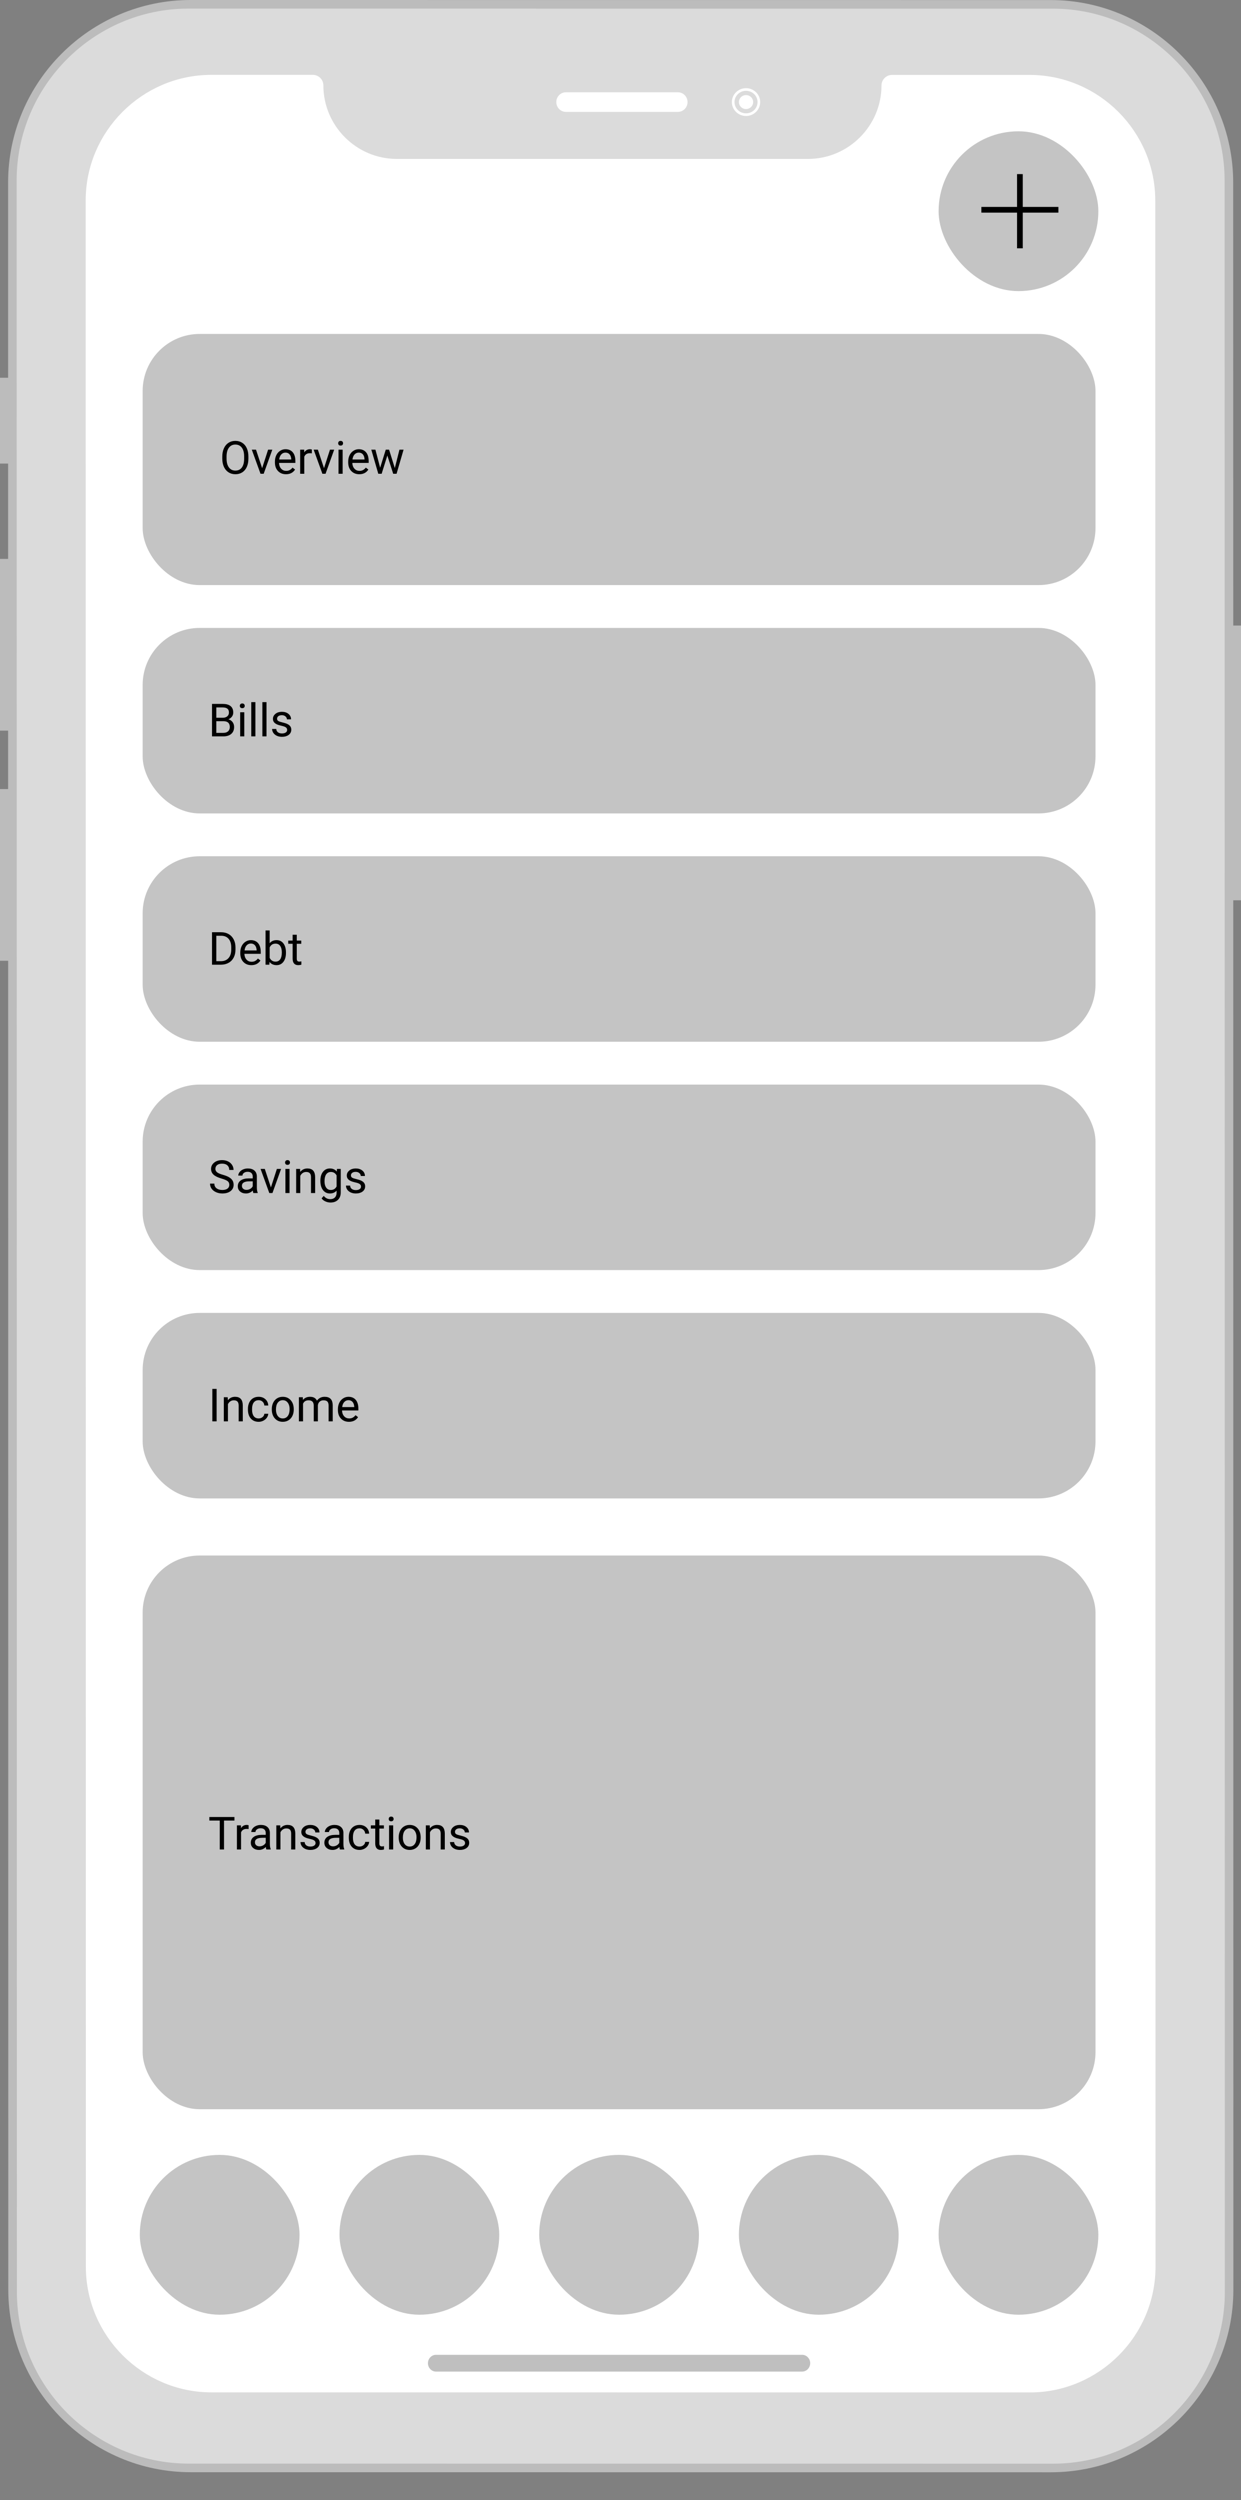 <svg width="435" height="876" viewBox="0 0 435 876" fill="none" xmlns="http://www.w3.org/2000/svg">
<rect x="0" y="0" width="435" height="876" fill="#808080" stroke="none"/>
<g clip-path="url(#clip0_117:18035)">
<path d="M435.19 219.166H432.283L432.261 63.98C432.261 28.817 403.485 0.021 368.3 0.021L66.805 0C31.62 0 2.822 28.775 2.844 63.959V132.353H0V162.422H2.844V195.823H0V255.983H2.844V276.461H0V336.621H2.865L2.907 802.221C2.907 837.384 31.684 866.18 66.869 866.18L368.363 866.201C403.549 866.201 432.346 837.426 432.325 802.243L432.283 315.422H435.19V219.166V219.166Z" fill="#BCBCBC"/>
<path d="M369.131 863.188L66.128 863.167C33.022 863.167 5.922 836.068 5.922 802.964L5.837 63.216C5.837 30.091 32.937 3.013 66.043 3.013L369.046 3.035C402.152 3.035 429.252 30.133 429.252 63.237L429.337 802.986C429.337 836.111 402.258 863.188 369.131 863.188Z" fill="#DBDBDB"/>
<path d="M404.949 70.282C404.949 46.07 385.129 26.271 360.915 26.25H312.679C310.642 26.25 308.987 27.905 308.987 29.942C308.987 44.096 297.4 55.683 283.246 55.683H139.09C124.935 55.683 113.349 44.096 113.349 29.942V29.921C113.349 27.884 111.693 26.229 109.656 26.229H74.068C49.855 26.229 30.034 46.048 30.034 70.261L30.098 794.179C30.098 818.391 49.919 838.19 74.132 838.211L361 838.233C385.214 838.233 405.034 818.413 405.034 794.2L404.949 70.282Z" fill="white"/>
<path d="M281.177 830.926H152.823C151.274 830.926 150 829.6 150 827.986C150 826.373 151.274 825.047 152.823 825.047H281.177C282.726 825.047 284 826.373 284 827.986C283.979 829.6 282.726 830.926 281.177 830.926Z" fill="#BFBFBF"/>
<path d="M237.651 39.194H198.349C196.505 39.194 195 37.653 195 35.765C195 33.877 196.505 32.335 198.349 32.335H237.651C239.495 32.335 241 33.877 241 35.765C241 37.653 239.495 39.194 237.651 39.194Z" fill="white"/>
<path d="M261.5 38.215C262.881 38.215 264 37.118 264 35.765C264 34.412 262.881 33.315 261.5 33.315C260.119 33.315 259 34.412 259 35.765C259 37.118 260.119 38.215 261.5 38.215Z" fill="white"/>
<path d="M261.5 40.175C263.985 40.175 266 38.2 266 35.765C266 33.33 263.985 31.356 261.5 31.356C259.015 31.356 257 33.33 257 35.765C257 38.2 259.015 40.175 261.5 40.175Z" stroke="white" stroke-width="0.925" stroke-miterlimit="10"/>
<rect x="50" y="117" width="334" height="88" rx="20" fill="#C4C4C4"/>
<rect x="50" y="220" width="334" height="65" rx="20" fill="#C4C4C4"/>
<rect x="50" y="300" width="334" height="65" rx="20" fill="#C4C4C4"/>
<rect x="50" y="380" width="334" height="65" rx="20" fill="#C4C4C4"/>
<rect x="50" y="460" width="334" height="65" rx="20" fill="#C4C4C4"/>
<rect x="49" y="755" width="56" height="56" rx="28" fill="#C4C4C4"/>
<rect x="119" y="755" width="56" height="56" rx="28" fill="#C4C4C4"/>
<rect x="189" y="755" width="56" height="56" rx="28" fill="#C4C4C4"/>
<rect x="259" y="755" width="56" height="56" rx="28" fill="#C4C4C4"/>
<rect x="329" y="755" width="56" height="56" rx="28" fill="#C4C4C4"/>
<rect x="329" y="46" width="56" height="56" rx="28" fill="#C4C4C4"/>
<rect x="50" y="545" width="334" height="194" rx="20" fill="#C4C4C4"/>
<path d="M87.07 160.68C87.07 161.794 86.883 162.768 86.508 163.602C86.133 164.43 85.602 165.062 84.914 165.5C84.227 165.938 83.424 166.156 82.508 166.156C81.612 166.156 80.818 165.938 80.125 165.5C79.432 165.057 78.893 164.43 78.508 163.617C78.128 162.799 77.932 161.854 77.922 160.781V159.961C77.922 158.867 78.112 157.901 78.492 157.062C78.872 156.224 79.409 155.583 80.102 155.141C80.799 154.693 81.596 154.469 82.492 154.469C83.404 154.469 84.206 154.69 84.898 155.133C85.596 155.57 86.133 156.208 86.508 157.047C86.883 157.88 87.07 158.852 87.07 159.961V160.68ZM85.578 159.945C85.578 158.596 85.307 157.562 84.766 156.844C84.224 156.12 83.466 155.758 82.492 155.758C81.544 155.758 80.797 156.12 80.25 156.844C79.708 157.562 79.43 158.562 79.414 159.844V160.68C79.414 161.987 79.688 163.016 80.234 163.766C80.787 164.51 81.544 164.883 82.508 164.883C83.477 164.883 84.227 164.531 84.758 163.828C85.289 163.12 85.562 162.107 85.578 160.789V159.945ZM91.883 164.039L93.977 157.547H95.453L92.422 166H91.32L88.258 157.547H89.734L91.883 164.039ZM100.242 166.156C99.096 166.156 98.164 165.781 97.445 165.031C96.727 164.276 96.367 163.268 96.367 162.008V161.742C96.367 160.904 96.526 160.156 96.844 159.5C97.167 158.839 97.615 158.323 98.188 157.953C98.766 157.578 99.391 157.391 100.062 157.391C101.161 157.391 102.016 157.753 102.625 158.477C103.234 159.201 103.539 160.237 103.539 161.586V162.188H97.812C97.833 163.021 98.076 163.695 98.539 164.211C99.008 164.721 99.602 164.977 100.32 164.977C100.831 164.977 101.263 164.872 101.617 164.664C101.971 164.456 102.281 164.18 102.547 163.836L103.43 164.523C102.721 165.612 101.659 166.156 100.242 166.156ZM100.062 158.578C99.479 158.578 98.99 158.792 98.594 159.219C98.198 159.641 97.953 160.234 97.859 161H102.094V160.891C102.052 160.156 101.854 159.589 101.5 159.188C101.146 158.781 100.667 158.578 100.062 158.578ZM109.305 158.844C109.086 158.807 108.849 158.789 108.594 158.789C107.646 158.789 107.003 159.193 106.664 160V166H105.219V157.547H106.625L106.648 158.523C107.122 157.768 107.794 157.391 108.664 157.391C108.945 157.391 109.159 157.427 109.305 157.5V158.844ZM113.57 164.039L115.664 157.547H117.141L114.109 166H113.008L109.945 157.547H111.422L113.57 164.039ZM120.102 166H118.656V157.547H120.102V166ZM118.539 155.305C118.539 155.07 118.609 154.872 118.75 154.711C118.896 154.549 119.109 154.469 119.391 154.469C119.672 154.469 119.885 154.549 120.031 154.711C120.177 154.872 120.25 155.07 120.25 155.305C120.25 155.539 120.177 155.734 120.031 155.891C119.885 156.047 119.672 156.125 119.391 156.125C119.109 156.125 118.896 156.047 118.75 155.891C118.609 155.734 118.539 155.539 118.539 155.305ZM125.93 166.156C124.784 166.156 123.852 165.781 123.133 165.031C122.414 164.276 122.055 163.268 122.055 162.008V161.742C122.055 160.904 122.214 160.156 122.531 159.5C122.854 158.839 123.302 158.323 123.875 157.953C124.453 157.578 125.078 157.391 125.75 157.391C126.849 157.391 127.703 157.753 128.312 158.477C128.922 159.201 129.227 160.237 129.227 161.586V162.188H123.5C123.521 163.021 123.763 163.695 124.227 164.211C124.695 164.721 125.289 164.977 126.008 164.977C126.518 164.977 126.951 164.872 127.305 164.664C127.659 164.456 127.969 164.18 128.234 163.836L129.117 164.523C128.409 165.612 127.346 166.156 125.93 166.156ZM125.75 158.578C125.167 158.578 124.677 158.792 124.281 159.219C123.885 159.641 123.641 160.234 123.547 161H127.781V160.891C127.74 160.156 127.542 159.589 127.188 159.188C126.833 158.781 126.354 158.578 125.75 158.578ZM138.391 164.008L140.016 157.547H141.461L139 166H137.828L135.773 159.594L133.773 166H132.602L130.148 157.547H131.586L133.25 163.875L135.219 157.547H136.383L138.391 164.008Z" fill="black"/>
<path d="M74.32 258V246.625H78.039C79.273 246.625 80.201 246.88 80.82 247.391C81.445 247.901 81.758 248.656 81.758 249.656C81.758 250.188 81.607 250.659 81.305 251.07C81.003 251.477 80.591 251.792 80.07 252.016C80.685 252.188 81.169 252.516 81.523 253C81.883 253.479 82.062 254.052 82.062 254.719C82.062 255.74 81.732 256.542 81.07 257.125C80.409 257.708 79.474 258 78.266 258H74.32ZM75.82 252.68V256.773H78.297C78.995 256.773 79.544 256.594 79.945 256.234C80.352 255.87 80.555 255.37 80.555 254.734C80.555 253.365 79.81 252.68 78.32 252.68H75.82ZM75.82 251.477H78.086C78.742 251.477 79.266 251.312 79.656 250.984C80.052 250.656 80.25 250.211 80.25 249.648C80.25 249.023 80.068 248.57 79.703 248.289C79.338 248.003 78.784 247.859 78.039 247.859H75.82V251.477ZM85.633 258H84.188V249.547H85.633V258ZM84.07 247.305C84.07 247.07 84.141 246.872 84.281 246.711C84.427 246.549 84.641 246.469 84.922 246.469C85.203 246.469 85.417 246.549 85.562 246.711C85.708 246.872 85.781 247.07 85.781 247.305C85.781 247.539 85.708 247.734 85.562 247.891C85.417 248.047 85.203 248.125 84.922 248.125C84.641 248.125 84.427 248.047 84.281 247.891C84.141 247.734 84.07 247.539 84.07 247.305ZM89.523 258H88.078V246H89.523V258ZM93.414 258H91.969V246H93.414V258ZM100.656 255.758C100.656 255.367 100.508 255.065 100.211 254.852C99.919 254.633 99.406 254.445 98.672 254.289C97.943 254.133 97.362 253.945 96.93 253.727C96.503 253.508 96.185 253.247 95.977 252.945C95.773 252.643 95.672 252.284 95.672 251.867C95.672 251.174 95.963 250.589 96.547 250.109C97.135 249.63 97.885 249.391 98.797 249.391C99.755 249.391 100.531 249.638 101.125 250.133C101.724 250.628 102.023 251.26 102.023 252.031H100.57C100.57 251.635 100.401 251.294 100.062 251.008C99.729 250.721 99.307 250.578 98.797 250.578C98.271 250.578 97.859 250.693 97.562 250.922C97.266 251.151 97.117 251.451 97.117 251.82C97.117 252.169 97.255 252.432 97.531 252.609C97.807 252.786 98.305 252.956 99.023 253.117C99.747 253.279 100.333 253.471 100.781 253.695C101.229 253.919 101.56 254.19 101.773 254.508C101.992 254.82 102.102 255.203 102.102 255.656C102.102 256.411 101.799 257.018 101.195 257.477C100.591 257.93 99.807 258.156 98.844 258.156C98.167 258.156 97.568 258.036 97.047 257.797C96.526 257.557 96.117 257.224 95.82 256.797C95.529 256.365 95.383 255.898 95.383 255.398H96.828C96.854 255.883 97.047 256.268 97.406 256.555C97.771 256.836 98.25 256.977 98.844 256.977C99.391 256.977 99.828 256.867 100.156 256.648C100.49 256.424 100.656 256.128 100.656 255.758Z" fill="black"/>
<path d="M74.32 338V326.625H77.531C78.521 326.625 79.396 326.844 80.156 327.281C80.917 327.719 81.503 328.341 81.914 329.148C82.331 329.956 82.542 330.883 82.547 331.93V332.656C82.547 333.729 82.338 334.669 81.922 335.477C81.51 336.284 80.919 336.904 80.148 337.336C79.383 337.768 78.49 337.99 77.469 338H74.32ZM75.82 327.859V336.773H77.398C78.555 336.773 79.453 336.414 80.094 335.695C80.74 334.977 81.062 333.953 81.062 332.625V331.961C81.062 330.669 80.758 329.667 80.148 328.953C79.544 328.234 78.685 327.87 77.57 327.859H75.82ZM88.102 338.156C86.956 338.156 86.023 337.781 85.305 337.031C84.586 336.276 84.227 335.268 84.227 334.008V333.742C84.227 332.904 84.385 332.156 84.703 331.5C85.026 330.839 85.474 330.323 86.047 329.953C86.625 329.578 87.25 329.391 87.922 329.391C89.021 329.391 89.875 329.753 90.484 330.477C91.094 331.201 91.398 332.237 91.398 333.586V334.188H85.672C85.693 335.021 85.935 335.695 86.398 336.211C86.867 336.721 87.461 336.977 88.18 336.977C88.69 336.977 89.122 336.872 89.477 336.664C89.831 336.456 90.141 336.18 90.406 335.836L91.289 336.523C90.581 337.612 89.518 338.156 88.102 338.156ZM87.922 330.578C87.338 330.578 86.849 330.792 86.453 331.219C86.057 331.641 85.812 332.234 85.719 333H89.953V332.891C89.912 332.156 89.713 331.589 89.359 331.188C89.005 330.781 88.526 330.578 87.922 330.578ZM100.234 333.867C100.234 335.159 99.938 336.198 99.344 336.984C98.75 337.766 97.953 338.156 96.953 338.156C95.885 338.156 95.06 337.779 94.477 337.023L94.406 338H93.078V326H94.523V330.477C95.107 329.753 95.912 329.391 96.938 329.391C97.963 329.391 98.768 329.779 99.352 330.555C99.94 331.331 100.234 332.393 100.234 333.742V333.867ZM98.789 333.703C98.789 332.719 98.599 331.958 98.219 331.422C97.838 330.885 97.292 330.617 96.578 330.617C95.625 330.617 94.94 331.06 94.523 331.945V335.602C94.966 336.487 95.656 336.93 96.594 336.93C97.287 336.93 97.826 336.661 98.211 336.125C98.596 335.589 98.789 334.781 98.789 333.703ZM104.023 327.5V329.547H105.602V330.664H104.023V335.906C104.023 336.245 104.094 336.5 104.234 336.672C104.375 336.839 104.615 336.922 104.953 336.922C105.12 336.922 105.349 336.891 105.641 336.828V338C105.26 338.104 104.891 338.156 104.531 338.156C103.885 338.156 103.398 337.961 103.07 337.57C102.742 337.18 102.578 336.625 102.578 335.906V330.664H101.039V329.547H102.578V327.5H104.023Z" fill="black"/>
<path d="M77.672 412.93C76.385 412.56 75.448 412.107 74.859 411.57C74.276 411.029 73.984 410.362 73.984 409.57C73.984 408.674 74.341 407.935 75.055 407.352C75.773 406.763 76.706 406.469 77.852 406.469C78.633 406.469 79.328 406.62 79.938 406.922C80.552 407.224 81.026 407.641 81.359 408.172C81.698 408.703 81.867 409.284 81.867 409.914H80.359C80.359 409.227 80.141 408.688 79.703 408.297C79.266 407.901 78.648 407.703 77.852 407.703C77.112 407.703 76.534 407.867 76.117 408.195C75.706 408.518 75.5 408.969 75.5 409.547C75.5 410.01 75.695 410.404 76.086 410.727C76.482 411.044 77.151 411.336 78.094 411.602C79.042 411.867 79.781 412.161 80.312 412.484C80.849 412.802 81.245 413.174 81.5 413.602C81.76 414.029 81.891 414.531 81.891 415.109C81.891 416.031 81.531 416.771 80.812 417.328C80.094 417.88 79.133 418.156 77.93 418.156C77.148 418.156 76.419 418.008 75.742 417.711C75.065 417.409 74.542 416.997 74.172 416.477C73.807 415.956 73.625 415.365 73.625 414.703H75.133C75.133 415.391 75.385 415.935 75.891 416.336C76.401 416.732 77.081 416.93 77.93 416.93C78.721 416.93 79.328 416.768 79.75 416.445C80.172 416.122 80.383 415.682 80.383 415.125C80.383 414.568 80.188 414.138 79.797 413.836C79.406 413.529 78.698 413.227 77.672 412.93ZM88.812 418C88.729 417.833 88.662 417.536 88.609 417.109C87.938 417.807 87.135 418.156 86.203 418.156C85.37 418.156 84.685 417.922 84.148 417.453C83.617 416.979 83.352 416.38 83.352 415.656C83.352 414.776 83.685 414.094 84.352 413.609C85.023 413.12 85.966 412.875 87.18 412.875H88.586V412.211C88.586 411.706 88.435 411.305 88.133 411.008C87.831 410.706 87.385 410.555 86.797 410.555C86.281 410.555 85.849 410.685 85.5 410.945C85.151 411.206 84.977 411.521 84.977 411.891H83.523C83.523 411.469 83.672 411.062 83.969 410.672C84.271 410.276 84.677 409.964 85.188 409.734C85.703 409.505 86.268 409.391 86.883 409.391C87.857 409.391 88.62 409.635 89.172 410.125C89.724 410.609 90.01 411.279 90.031 412.133V416.023C90.031 416.799 90.13 417.417 90.328 417.875V418H88.812ZM86.414 416.898C86.867 416.898 87.297 416.781 87.703 416.547C88.109 416.312 88.404 416.008 88.586 415.633V413.898H87.453C85.682 413.898 84.797 414.417 84.797 415.453C84.797 415.906 84.948 416.26 85.25 416.516C85.552 416.771 85.94 416.898 86.414 416.898ZM94.961 416.039L97.055 409.547H98.531L95.5 418H94.398L91.336 409.547H92.812L94.961 416.039ZM101.492 418H100.047V409.547H101.492V418ZM99.93 407.305C99.93 407.07 100 406.872 100.141 406.711C100.286 406.549 100.5 406.469 100.781 406.469C101.062 406.469 101.276 406.549 101.422 406.711C101.568 406.872 101.641 407.07 101.641 407.305C101.641 407.539 101.568 407.734 101.422 407.891C101.276 408.047 101.062 408.125 100.781 408.125C100.5 408.125 100.286 408.047 100.141 407.891C100 407.734 99.93 407.539 99.93 407.305ZM105.18 409.547L105.227 410.609C105.872 409.797 106.716 409.391 107.758 409.391C109.544 409.391 110.445 410.398 110.461 412.414V418H109.016V412.406C109.01 411.797 108.87 411.346 108.594 411.055C108.323 410.763 107.898 410.617 107.32 410.617C106.852 410.617 106.44 410.742 106.086 410.992C105.732 411.242 105.456 411.57 105.258 411.977V418H103.812V409.547H105.18ZM112.297 413.703C112.297 412.385 112.602 411.339 113.211 410.562C113.82 409.781 114.628 409.391 115.633 409.391C116.664 409.391 117.469 409.755 118.047 410.484L118.117 409.547H119.438V417.797C119.438 418.891 119.112 419.753 118.461 420.383C117.815 421.013 116.945 421.328 115.852 421.328C115.242 421.328 114.646 421.198 114.062 420.938C113.479 420.677 113.034 420.32 112.727 419.867L113.477 419C114.096 419.766 114.854 420.148 115.75 420.148C116.453 420.148 117 419.951 117.391 419.555C117.786 419.159 117.984 418.602 117.984 417.883V417.156C117.406 417.823 116.617 418.156 115.617 418.156C114.628 418.156 113.826 417.758 113.211 416.961C112.602 416.164 112.297 415.078 112.297 413.703ZM113.75 413.867C113.75 414.82 113.945 415.57 114.336 416.117C114.727 416.659 115.273 416.93 115.977 416.93C116.888 416.93 117.557 416.516 117.984 415.688V411.828C117.542 411.021 116.878 410.617 115.992 410.617C115.289 410.617 114.74 410.891 114.344 411.438C113.948 411.984 113.75 412.794 113.75 413.867ZM126.547 415.758C126.547 415.367 126.398 415.065 126.102 414.852C125.81 414.633 125.297 414.445 124.562 414.289C123.833 414.133 123.253 413.945 122.82 413.727C122.393 413.508 122.076 413.247 121.867 412.945C121.664 412.643 121.562 412.284 121.562 411.867C121.562 411.174 121.854 410.589 122.438 410.109C123.026 409.63 123.776 409.391 124.688 409.391C125.646 409.391 126.422 409.638 127.016 410.133C127.615 410.628 127.914 411.26 127.914 412.031H126.461C126.461 411.635 126.292 411.294 125.953 411.008C125.62 410.721 125.198 410.578 124.688 410.578C124.161 410.578 123.75 410.693 123.453 410.922C123.156 411.151 123.008 411.451 123.008 411.82C123.008 412.169 123.146 412.432 123.422 412.609C123.698 412.786 124.195 412.956 124.914 413.117C125.638 413.279 126.224 413.471 126.672 413.695C127.12 413.919 127.451 414.19 127.664 414.508C127.883 414.82 127.992 415.203 127.992 415.656C127.992 416.411 127.69 417.018 127.086 417.477C126.482 417.93 125.698 418.156 124.734 418.156C124.057 418.156 123.458 418.036 122.938 417.797C122.417 417.557 122.008 417.224 121.711 416.797C121.419 416.365 121.273 415.898 121.273 415.398H122.719C122.745 415.883 122.938 416.268 123.297 416.555C123.661 416.836 124.141 416.977 124.734 416.977C125.281 416.977 125.719 416.867 126.047 416.648C126.38 416.424 126.547 416.128 126.547 415.758Z" fill="black"/>
<path d="M75.93 498H74.43V486.625H75.93V498ZM79.82 489.547L79.867 490.609C80.513 489.797 81.357 489.391 82.398 489.391C84.185 489.391 85.086 490.398 85.102 492.414V498H83.656V492.406C83.651 491.797 83.51 491.346 83.234 491.055C82.963 490.763 82.539 490.617 81.961 490.617C81.492 490.617 81.081 490.742 80.727 490.992C80.372 491.242 80.096 491.57 79.898 491.977V498H78.453V489.547H79.82ZM90.672 496.977C91.188 496.977 91.638 496.82 92.023 496.508C92.409 496.195 92.622 495.805 92.664 495.336H94.031C94.005 495.82 93.838 496.281 93.531 496.719C93.224 497.156 92.812 497.505 92.297 497.766C91.787 498.026 91.245 498.156 90.672 498.156C89.521 498.156 88.604 497.773 87.922 497.008C87.245 496.237 86.906 495.185 86.906 493.852V493.609C86.906 492.786 87.057 492.055 87.359 491.414C87.662 490.773 88.094 490.276 88.656 489.922C89.224 489.568 89.893 489.391 90.664 489.391C91.612 489.391 92.398 489.674 93.023 490.242C93.654 490.81 93.99 491.547 94.031 492.453H92.664C92.622 491.906 92.414 491.458 92.039 491.109C91.669 490.755 91.211 490.578 90.664 490.578C89.93 490.578 89.359 490.844 88.953 491.375C88.552 491.901 88.352 492.664 88.352 493.664V493.938C88.352 494.911 88.552 495.661 88.953 496.188C89.354 496.714 89.927 496.977 90.672 496.977ZM95.273 493.695C95.273 492.867 95.435 492.122 95.758 491.461C96.086 490.799 96.539 490.289 97.117 489.93C97.701 489.57 98.365 489.391 99.109 489.391C100.26 489.391 101.19 489.789 101.898 490.586C102.612 491.383 102.969 492.443 102.969 493.766V493.867C102.969 494.69 102.81 495.43 102.492 496.086C102.18 496.737 101.729 497.245 101.141 497.609C100.557 497.974 99.885 498.156 99.125 498.156C97.979 498.156 97.049 497.758 96.336 496.961C95.628 496.164 95.273 495.109 95.273 493.797V493.695ZM96.727 493.867C96.727 494.805 96.943 495.557 97.375 496.125C97.812 496.693 98.396 496.977 99.125 496.977C99.859 496.977 100.443 496.69 100.875 496.117C101.307 495.539 101.523 494.732 101.523 493.695C101.523 492.768 101.302 492.018 100.859 491.445C100.422 490.867 99.838 490.578 99.109 490.578C98.396 490.578 97.82 490.862 97.383 491.43C96.945 491.997 96.727 492.81 96.727 493.867ZM106.141 489.547L106.18 490.484C106.799 489.755 107.635 489.391 108.688 489.391C109.87 489.391 110.674 489.844 111.102 490.75C111.383 490.344 111.747 490.016 112.195 489.766C112.648 489.516 113.182 489.391 113.797 489.391C115.651 489.391 116.594 490.372 116.625 492.336V498H115.18V492.422C115.18 491.818 115.042 491.367 114.766 491.07C114.49 490.768 114.026 490.617 113.375 490.617C112.839 490.617 112.393 490.779 112.039 491.102C111.685 491.419 111.479 491.849 111.422 492.391V498H109.969V492.461C109.969 491.232 109.367 490.617 108.164 490.617C107.216 490.617 106.568 491.021 106.219 491.828V498H104.773V489.547H106.141ZM122.32 498.156C121.174 498.156 120.242 497.781 119.523 497.031C118.805 496.276 118.445 495.268 118.445 494.008V493.742C118.445 492.904 118.604 492.156 118.922 491.5C119.245 490.839 119.693 490.323 120.266 489.953C120.844 489.578 121.469 489.391 122.141 489.391C123.24 489.391 124.094 489.753 124.703 490.477C125.312 491.201 125.617 492.237 125.617 493.586V494.188H119.891C119.911 495.021 120.154 495.695 120.617 496.211C121.086 496.721 121.68 496.977 122.398 496.977C122.909 496.977 123.341 496.872 123.695 496.664C124.049 496.456 124.359 496.18 124.625 495.836L125.508 496.523C124.799 497.612 123.737 498.156 122.32 498.156ZM122.141 490.578C121.557 490.578 121.068 490.792 120.672 491.219C120.276 491.641 120.031 492.234 119.938 493H124.172V492.891C124.13 492.156 123.932 491.589 123.578 491.188C123.224 490.781 122.745 490.578 122.141 490.578Z" fill="black"/>
<path d="M82.18 637.859H78.523V648H77.031V637.859H73.383V636.625H82.18V637.859ZM87.133 640.844C86.914 640.807 86.677 640.789 86.422 640.789C85.474 640.789 84.831 641.193 84.492 642V648H83.047V639.547H84.453L84.477 640.523C84.951 639.768 85.622 639.391 86.492 639.391C86.773 639.391 86.987 639.427 87.133 639.5V640.844ZM93.375 648C93.292 647.833 93.224 647.536 93.172 647.109C92.5 647.807 91.698 648.156 90.766 648.156C89.932 648.156 89.247 647.922 88.711 647.453C88.18 646.979 87.914 646.38 87.914 645.656C87.914 644.776 88.247 644.094 88.914 643.609C89.586 643.12 90.529 642.875 91.742 642.875H93.148V642.211C93.148 641.706 92.997 641.305 92.695 641.008C92.393 640.706 91.948 640.555 91.359 640.555C90.844 640.555 90.412 640.685 90.062 640.945C89.713 641.206 89.539 641.521 89.539 641.891H88.086C88.086 641.469 88.234 641.062 88.531 640.672C88.833 640.276 89.24 639.964 89.75 639.734C90.266 639.505 90.831 639.391 91.445 639.391C92.419 639.391 93.182 639.635 93.734 640.125C94.287 640.609 94.573 641.279 94.594 642.133V646.023C94.594 646.799 94.693 647.417 94.891 647.875V648H93.375ZM90.977 646.898C91.43 646.898 91.859 646.781 92.266 646.547C92.672 646.312 92.966 646.008 93.148 645.633V643.898H92.016C90.245 643.898 89.359 644.417 89.359 645.453C89.359 645.906 89.51 646.26 89.812 646.516C90.115 646.771 90.503 646.898 90.977 646.898ZM98.227 639.547L98.273 640.609C98.919 639.797 99.763 639.391 100.805 639.391C102.591 639.391 103.492 640.398 103.508 642.414V648H102.062V642.406C102.057 641.797 101.917 641.346 101.641 641.055C101.37 640.763 100.945 640.617 100.367 640.617C99.898 640.617 99.487 640.742 99.133 640.992C98.779 641.242 98.503 641.57 98.305 641.977V648H96.859V639.547H98.227ZM110.609 645.758C110.609 645.367 110.461 645.065 110.164 644.852C109.872 644.633 109.359 644.445 108.625 644.289C107.896 644.133 107.315 643.945 106.883 643.727C106.456 643.508 106.138 643.247 105.93 642.945C105.727 642.643 105.625 642.284 105.625 641.867C105.625 641.174 105.917 640.589 106.5 640.109C107.089 639.63 107.839 639.391 108.75 639.391C109.708 639.391 110.484 639.638 111.078 640.133C111.677 640.628 111.977 641.26 111.977 642.031H110.523C110.523 641.635 110.354 641.294 110.016 641.008C109.682 640.721 109.26 640.578 108.75 640.578C108.224 640.578 107.812 640.693 107.516 640.922C107.219 641.151 107.07 641.451 107.07 641.82C107.07 642.169 107.208 642.432 107.484 642.609C107.76 642.786 108.258 642.956 108.977 643.117C109.701 643.279 110.286 643.471 110.734 643.695C111.182 643.919 111.513 644.19 111.727 644.508C111.945 644.82 112.055 645.203 112.055 645.656C112.055 646.411 111.753 647.018 111.148 647.477C110.544 647.93 109.76 648.156 108.797 648.156C108.12 648.156 107.521 648.036 107 647.797C106.479 647.557 106.07 647.224 105.773 646.797C105.482 646.365 105.336 645.898 105.336 645.398H106.781C106.807 645.883 107 646.268 107.359 646.555C107.724 646.836 108.203 646.977 108.797 646.977C109.344 646.977 109.781 646.867 110.109 646.648C110.443 646.424 110.609 646.128 110.609 645.758ZM119.156 648C119.073 647.833 119.005 647.536 118.953 647.109C118.281 647.807 117.479 648.156 116.547 648.156C115.714 648.156 115.029 647.922 114.492 647.453C113.961 646.979 113.695 646.38 113.695 645.656C113.695 644.776 114.029 644.094 114.695 643.609C115.367 643.12 116.31 642.875 117.523 642.875H118.93V642.211C118.93 641.706 118.779 641.305 118.477 641.008C118.174 640.706 117.729 640.555 117.141 640.555C116.625 640.555 116.193 640.685 115.844 640.945C115.495 641.206 115.32 641.521 115.32 641.891H113.867C113.867 641.469 114.016 641.062 114.312 640.672C114.615 640.276 115.021 639.964 115.531 639.734C116.047 639.505 116.612 639.391 117.227 639.391C118.201 639.391 118.964 639.635 119.516 640.125C120.068 640.609 120.354 641.279 120.375 642.133V646.023C120.375 646.799 120.474 647.417 120.672 647.875V648H119.156ZM116.758 646.898C117.211 646.898 117.641 646.781 118.047 646.547C118.453 646.312 118.747 646.008 118.93 645.633V643.898H117.797C116.026 643.898 115.141 644.417 115.141 645.453C115.141 645.906 115.292 646.26 115.594 646.516C115.896 646.771 116.284 646.898 116.758 646.898ZM126.031 646.977C126.547 646.977 126.997 646.82 127.383 646.508C127.768 646.195 127.982 645.805 128.023 645.336H129.391C129.365 645.82 129.198 646.281 128.891 646.719C128.583 647.156 128.172 647.505 127.656 647.766C127.146 648.026 126.604 648.156 126.031 648.156C124.88 648.156 123.964 647.773 123.281 647.008C122.604 646.237 122.266 645.185 122.266 643.852V643.609C122.266 642.786 122.417 642.055 122.719 641.414C123.021 640.773 123.453 640.276 124.016 639.922C124.583 639.568 125.253 639.391 126.023 639.391C126.971 639.391 127.758 639.674 128.383 640.242C129.013 640.81 129.349 641.547 129.391 642.453H128.023C127.982 641.906 127.773 641.458 127.398 641.109C127.029 640.755 126.57 640.578 126.023 640.578C125.289 640.578 124.719 640.844 124.312 641.375C123.911 641.901 123.711 642.664 123.711 643.664V643.938C123.711 644.911 123.911 645.661 124.312 646.188C124.714 646.714 125.286 646.977 126.031 646.977ZM132.977 637.5V639.547H134.555V640.664H132.977V645.906C132.977 646.245 133.047 646.5 133.188 646.672C133.328 646.839 133.568 646.922 133.906 646.922C134.073 646.922 134.302 646.891 134.594 646.828V648C134.214 648.104 133.844 648.156 133.484 648.156C132.839 648.156 132.352 647.961 132.023 647.57C131.695 647.18 131.531 646.625 131.531 645.906V640.664H129.992V639.547H131.531V637.5H132.977ZM137.82 648H136.375V639.547H137.82V648ZM136.258 637.305C136.258 637.07 136.328 636.872 136.469 636.711C136.615 636.549 136.828 636.469 137.109 636.469C137.391 636.469 137.604 636.549 137.75 636.711C137.896 636.872 137.969 637.07 137.969 637.305C137.969 637.539 137.896 637.734 137.75 637.891C137.604 638.047 137.391 638.125 137.109 638.125C136.828 638.125 136.615 638.047 136.469 637.891C136.328 637.734 136.258 637.539 136.258 637.305ZM139.758 643.695C139.758 642.867 139.919 642.122 140.242 641.461C140.57 640.799 141.023 640.289 141.602 639.93C142.185 639.57 142.849 639.391 143.594 639.391C144.745 639.391 145.674 639.789 146.383 640.586C147.096 641.383 147.453 642.443 147.453 643.766V643.867C147.453 644.69 147.294 645.43 146.977 646.086C146.664 646.737 146.214 647.245 145.625 647.609C145.042 647.974 144.37 648.156 143.609 648.156C142.464 648.156 141.534 647.758 140.82 646.961C140.112 646.164 139.758 645.109 139.758 643.797V643.695ZM141.211 643.867C141.211 644.805 141.427 645.557 141.859 646.125C142.297 646.693 142.88 646.977 143.609 646.977C144.344 646.977 144.927 646.69 145.359 646.117C145.792 645.539 146.008 644.732 146.008 643.695C146.008 642.768 145.786 642.018 145.344 641.445C144.906 640.867 144.323 640.578 143.594 640.578C142.88 640.578 142.305 640.862 141.867 641.43C141.43 641.997 141.211 642.81 141.211 643.867ZM150.633 639.547L150.68 640.609C151.326 639.797 152.169 639.391 153.211 639.391C154.997 639.391 155.898 640.398 155.914 642.414V648H154.469V642.406C154.464 641.797 154.323 641.346 154.047 641.055C153.776 640.763 153.352 640.617 152.773 640.617C152.305 640.617 151.893 640.742 151.539 640.992C151.185 641.242 150.909 641.57 150.711 641.977V648H149.266V639.547H150.633ZM163.016 645.758C163.016 645.367 162.867 645.065 162.57 644.852C162.279 644.633 161.766 644.445 161.031 644.289C160.302 644.133 159.721 643.945 159.289 643.727C158.862 643.508 158.544 643.247 158.336 642.945C158.133 642.643 158.031 642.284 158.031 641.867C158.031 641.174 158.323 640.589 158.906 640.109C159.495 639.63 160.245 639.391 161.156 639.391C162.115 639.391 162.891 639.638 163.484 640.133C164.083 640.628 164.383 641.26 164.383 642.031H162.93C162.93 641.635 162.76 641.294 162.422 641.008C162.089 640.721 161.667 640.578 161.156 640.578C160.63 640.578 160.219 640.693 159.922 640.922C159.625 641.151 159.477 641.451 159.477 641.82C159.477 642.169 159.615 642.432 159.891 642.609C160.167 642.786 160.664 642.956 161.383 643.117C162.107 643.279 162.693 643.471 163.141 643.695C163.589 643.919 163.919 644.19 164.133 644.508C164.352 644.82 164.461 645.203 164.461 645.656C164.461 646.411 164.159 647.018 163.555 647.477C162.951 647.93 162.167 648.156 161.203 648.156C160.526 648.156 159.927 648.036 159.406 647.797C158.885 647.557 158.477 647.224 158.18 646.797C157.888 646.365 157.742 645.898 157.742 645.398H159.188C159.214 645.883 159.406 646.268 159.766 646.555C160.13 646.836 160.609 646.977 161.203 646.977C161.75 646.977 162.188 646.867 162.516 646.648C162.849 646.424 163.016 646.128 163.016 645.758Z" fill="black"/>
<path d="M357.5 61L357.5 87M344 73.5H371" stroke="black" stroke-width="2"/>
</g>
<defs>
<clipPath id="clip0_117:18035">
<rect width="435" height="876" fill="white"/>
</clipPath>
</defs>
</svg>
